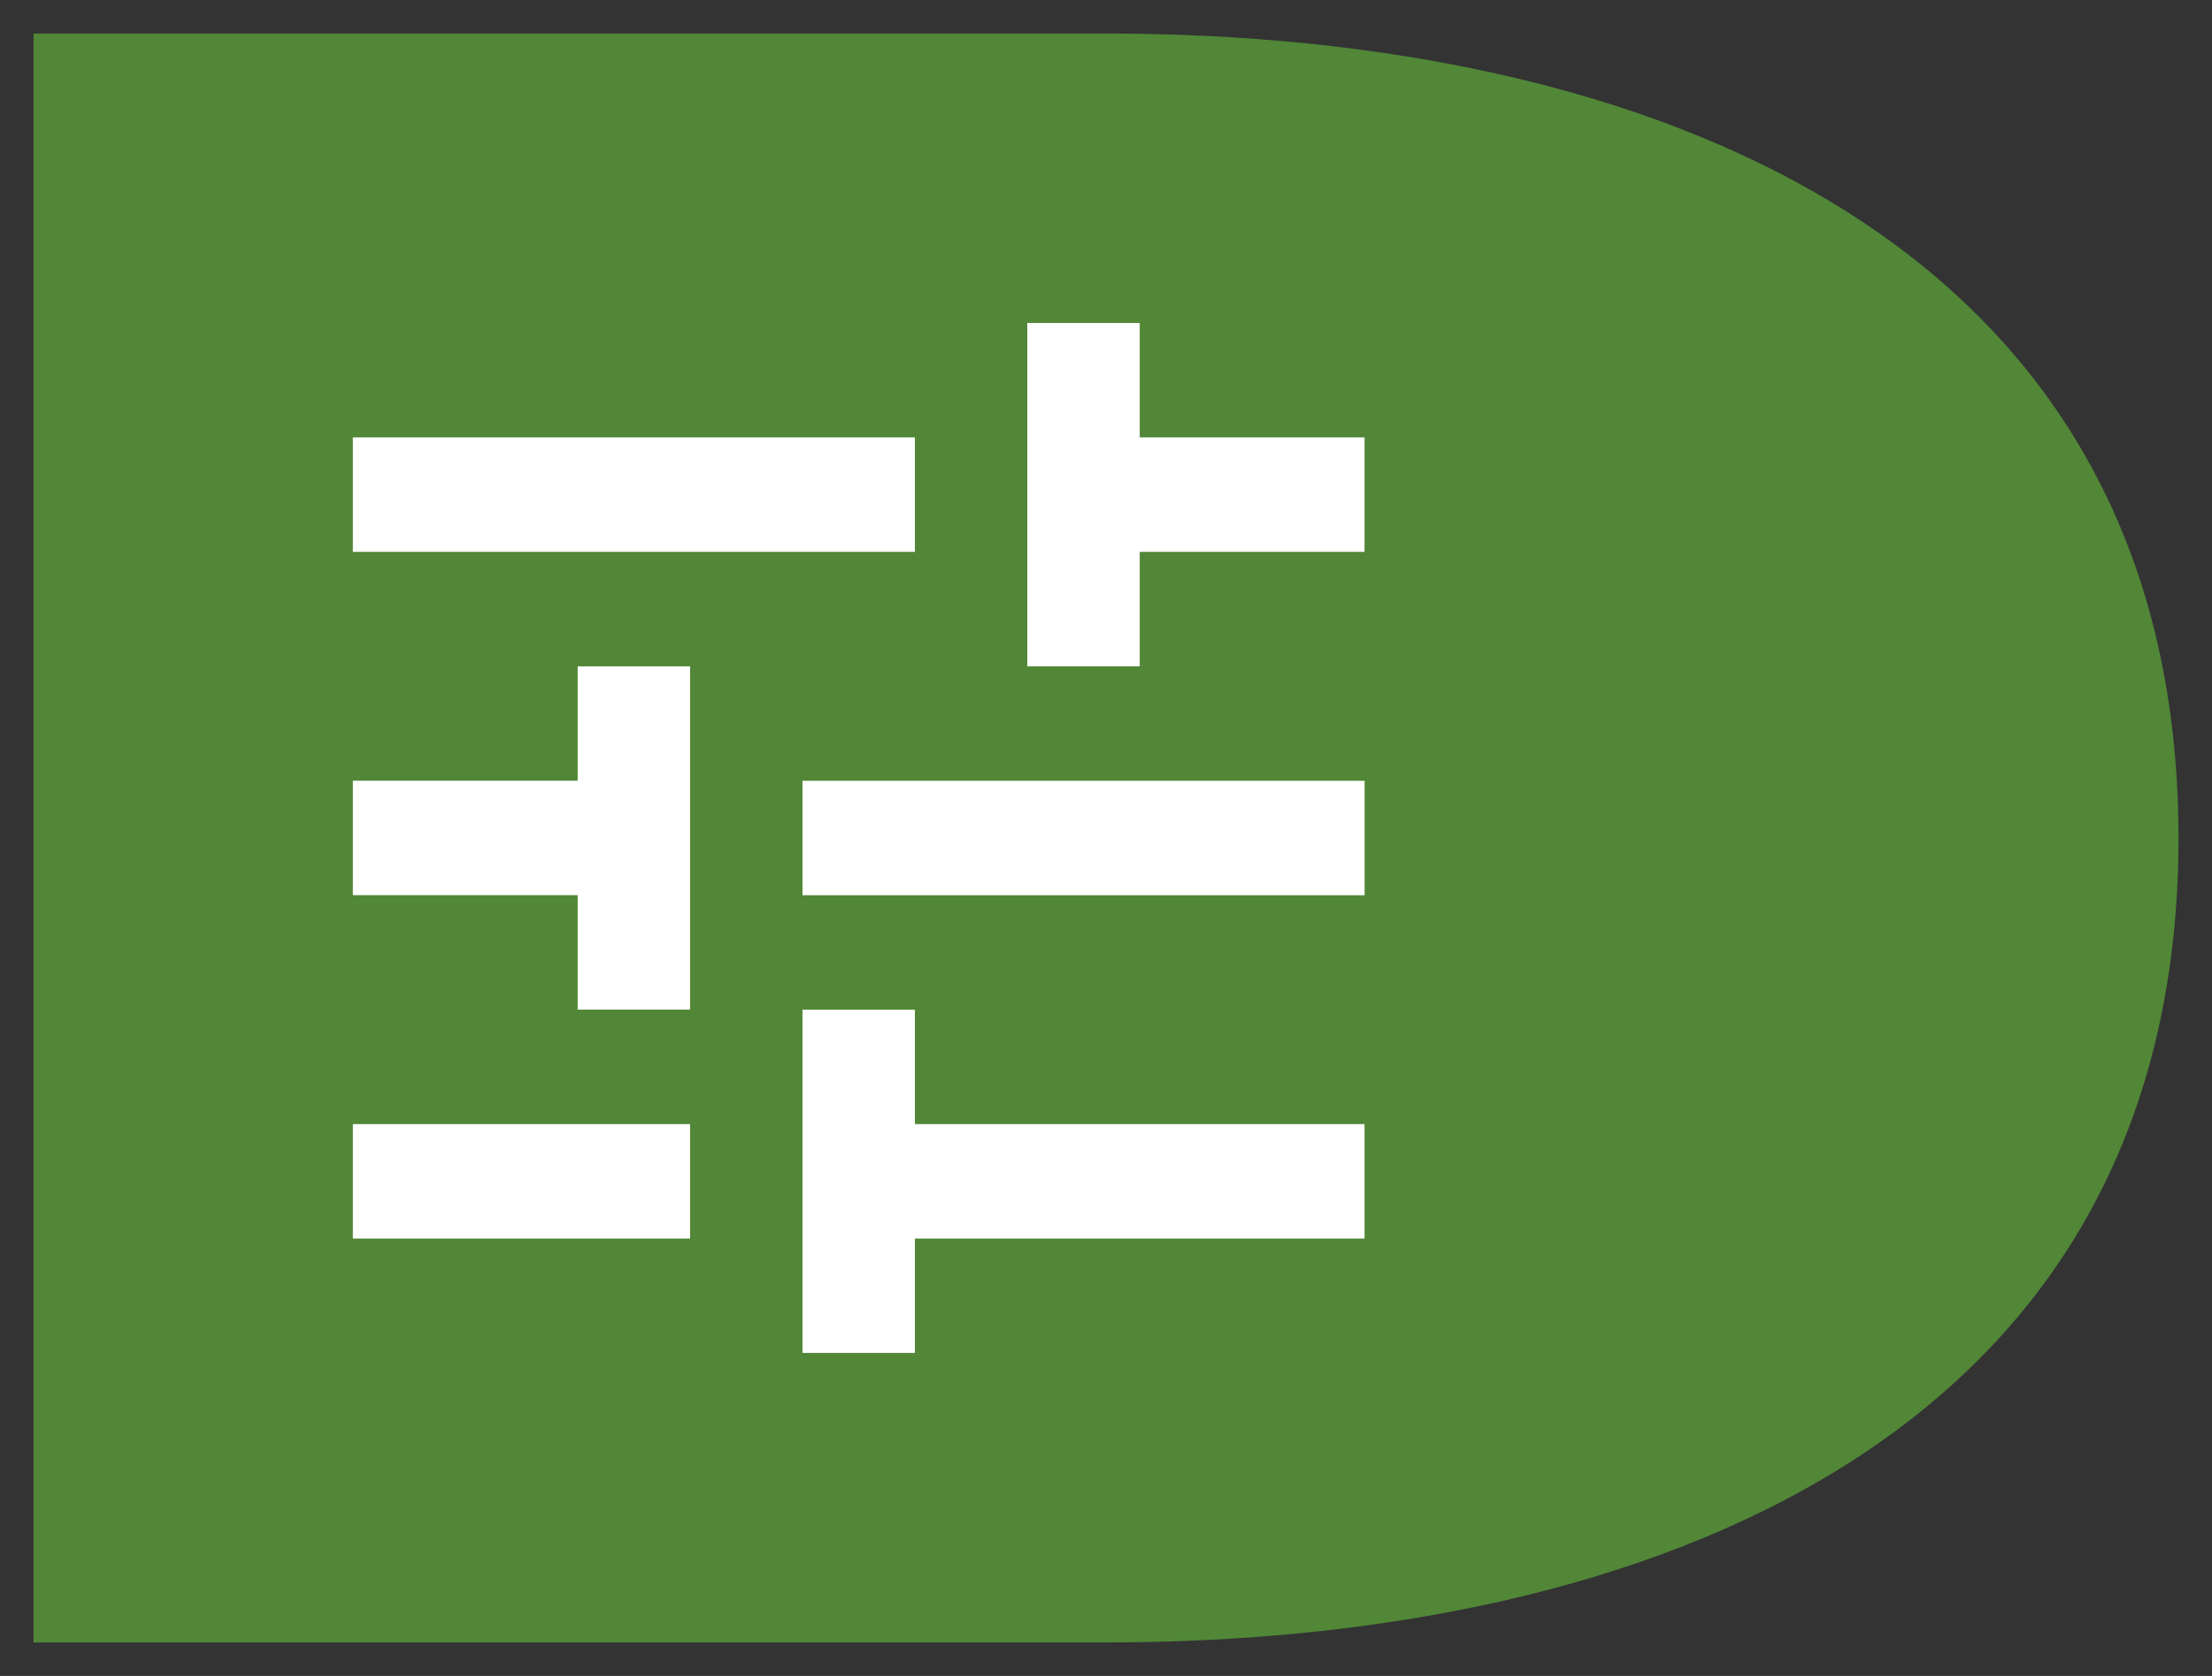 <svg xmlns="http://www.w3.org/2000/svg" viewBox="-912.5 -3370.5 33 25" width="33" height="25"><rect x="-912.5" y="-3370.5" width="33" height="25" fill="#333333" stroke="none"/><g fill="none"><path d="M-912-3346h16c8 0 16-3 16-12s-8-12-16-12h-16Z" fill="#518737"/><path d="M-907.236-3353.732v1.707h5.031v-1.707h-5.031Zm0-10.243v1.707h8.385v-1.707h-8.385Zm8.385 13.657v-1.707h6.708v-1.707h-6.708v-1.707h-1.677v5.12h1.677Zm-5.031-10.242v1.706h-3.354v1.707h3.354v1.707h1.677v-5.12h-1.677Zm11.74 3.414v-1.707h-8.386v1.707h8.385Zm-5.032-3.414h1.677v-1.708h3.354v-1.707h-3.354v-1.707h-1.677v5.121Z" fill="#fff"/></g></svg>
